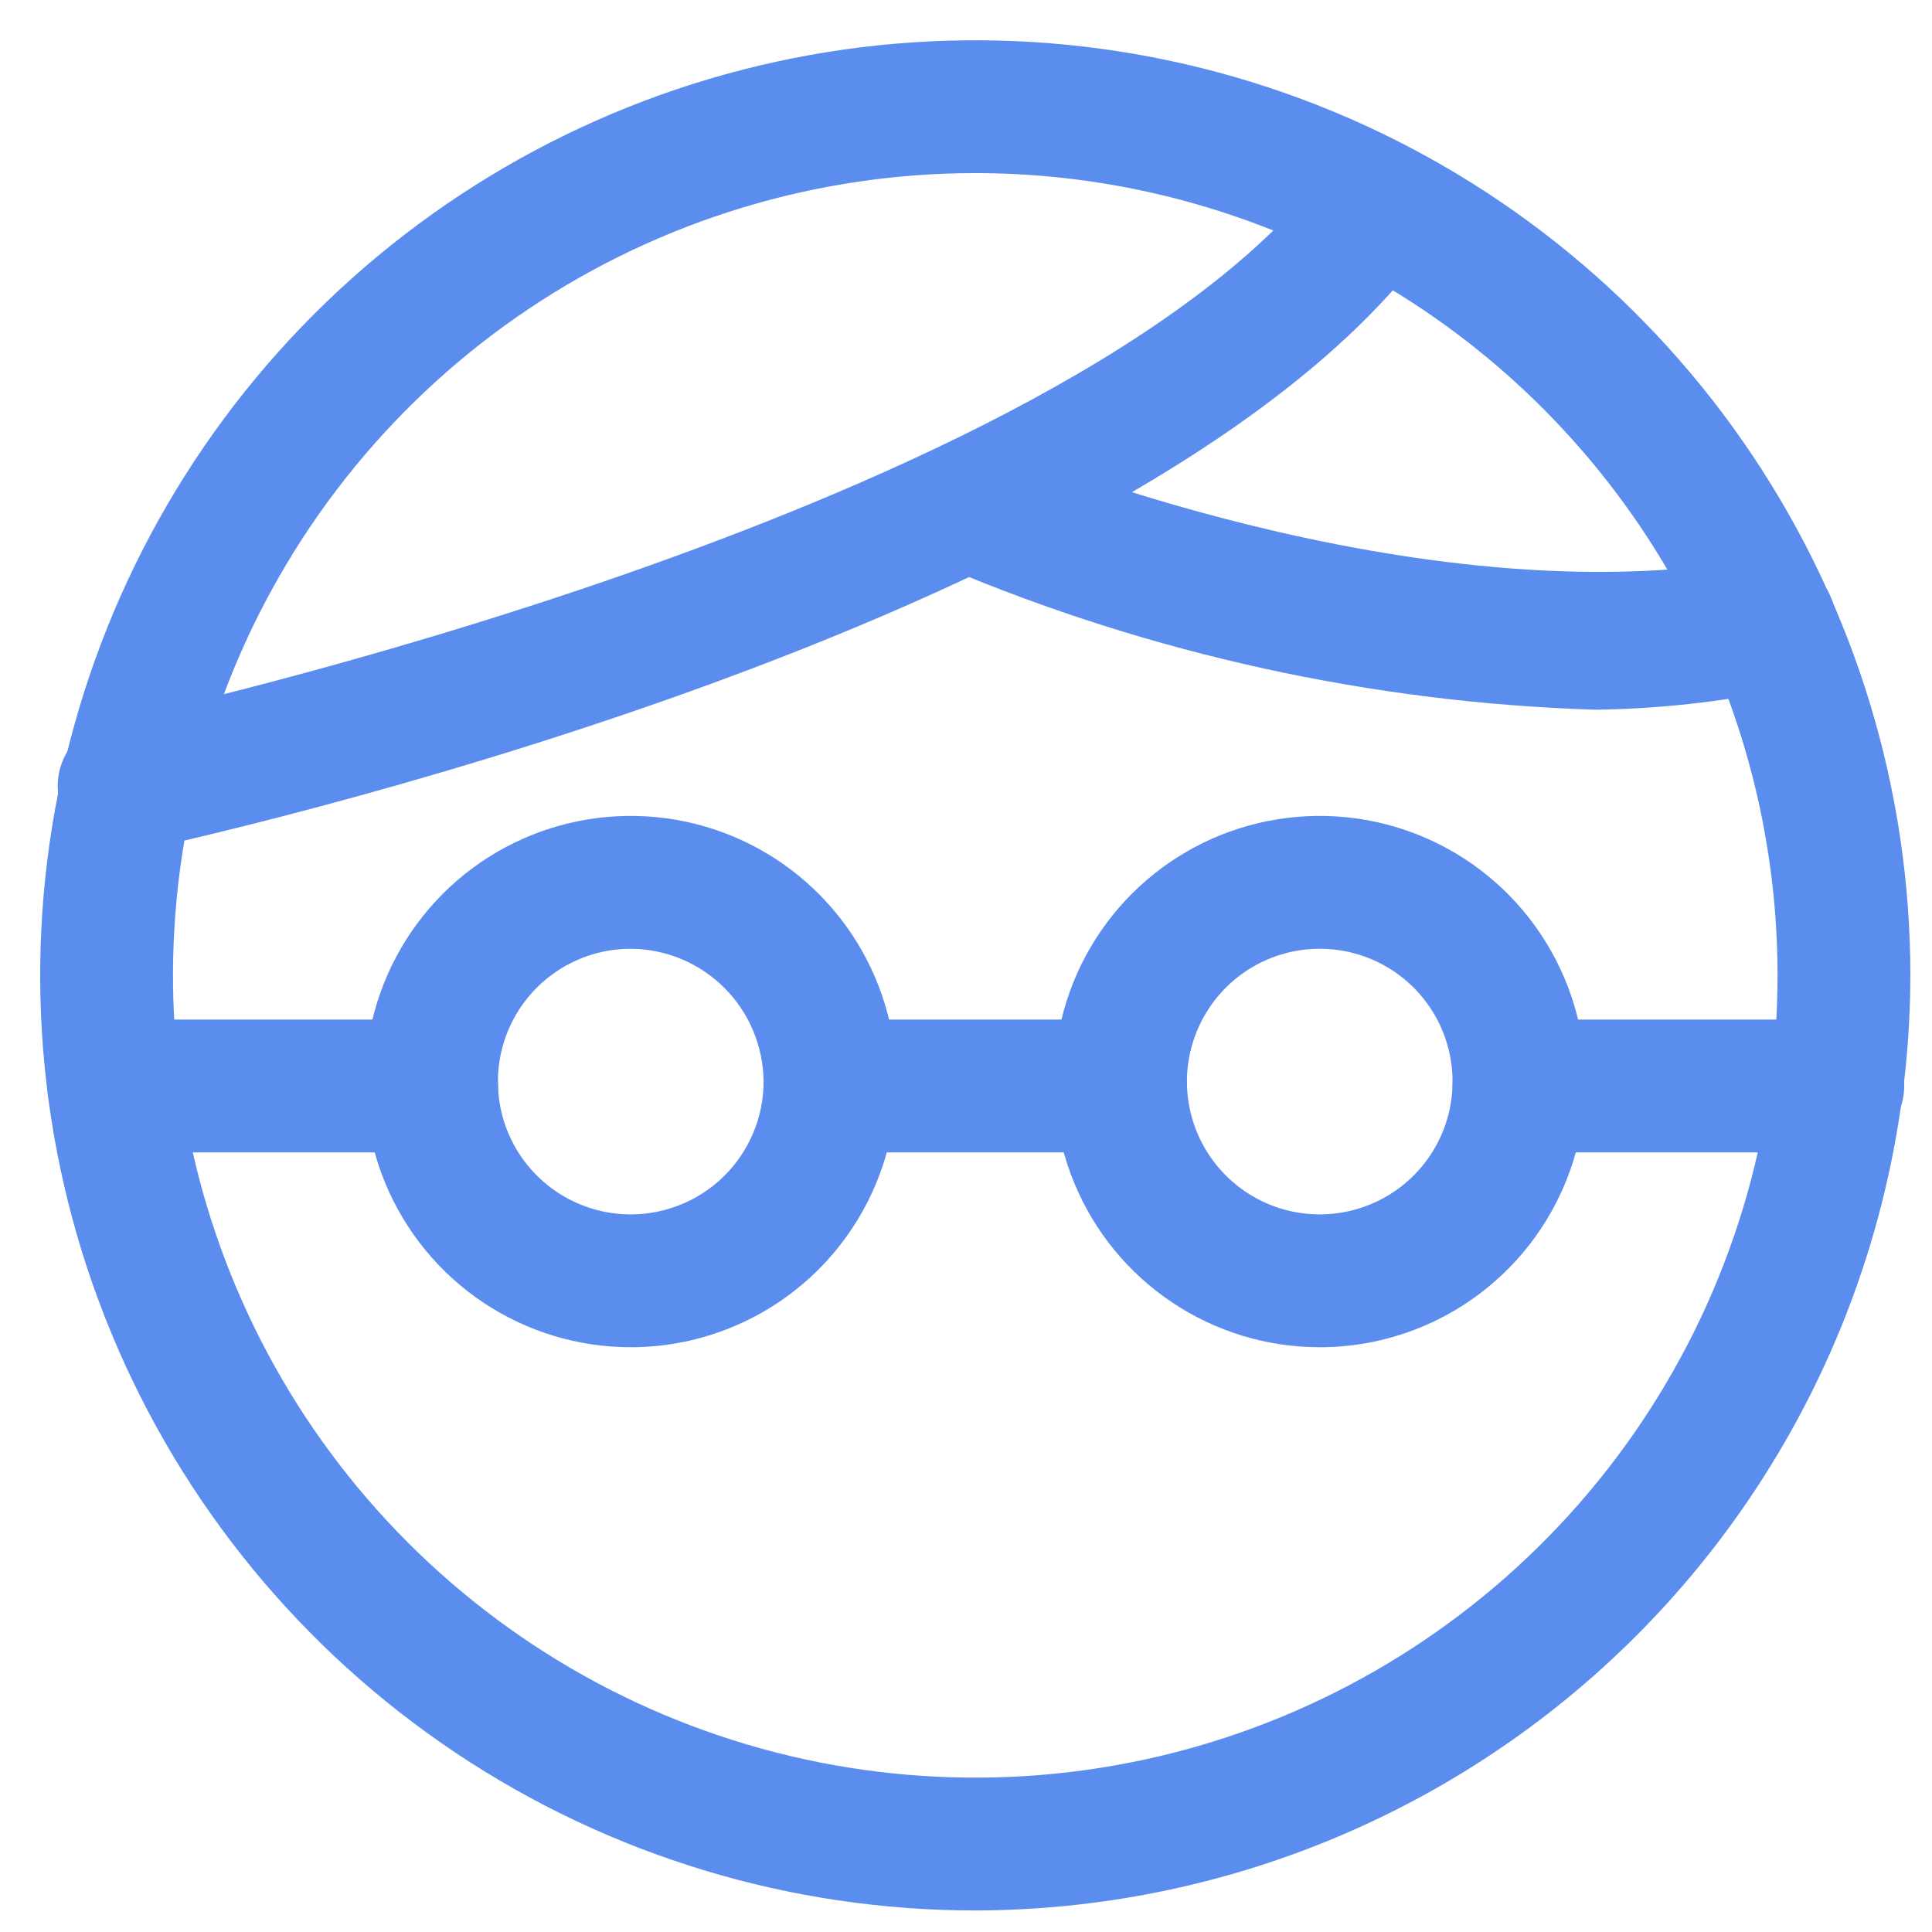 <svg width="40" height="40" viewBox="0 0 40 40" fill="none" xmlns="http://www.w3.org/2000/svg">
<g id="Group">
<path id="Vector" d="M20.192 39.554C16.363 39.554 12.62 38.419 9.436 36.291C6.252 34.164 3.771 31.14 2.306 27.603C0.84 24.065 0.457 20.172 1.204 16.417C1.951 12.662 3.795 9.212 6.502 6.504C9.21 3.797 12.66 1.953 16.415 1.206C20.171 0.459 24.063 0.842 27.601 2.308C31.138 3.773 34.162 6.254 36.289 9.438C38.417 12.622 39.552 16.365 39.552 20.194C39.542 25.326 37.499 30.244 33.871 33.873C30.242 37.502 25.324 39.544 20.192 39.554ZM20.192 3.584C16.907 3.584 13.695 4.558 10.964 6.383C8.233 8.208 6.104 10.803 4.846 13.838C3.589 16.873 3.26 20.212 3.901 23.434C4.542 26.657 6.124 29.616 8.447 31.939C10.77 34.262 13.73 35.844 16.952 36.485C20.174 37.126 23.513 36.797 26.548 35.54C29.584 34.282 32.178 32.154 34.003 29.422C35.828 26.691 36.802 23.479 36.802 20.194C36.802 15.789 35.052 11.564 31.937 8.449C28.822 5.334 24.597 3.584 20.192 3.584Z" fill="#5B8DEF"/>
<path id="Vector_2" d="M13.059 27.893C11.971 27.893 10.907 27.57 10.003 26.966C9.098 26.361 8.394 25.502 7.977 24.497C7.561 23.492 7.452 22.387 7.664 21.32C7.877 20.253 8.4 19.273 9.17 18.503C9.939 17.734 10.919 17.21 11.986 16.998C13.053 16.786 14.158 16.895 15.163 17.311C16.168 17.727 17.027 18.433 17.632 19.337C18.236 20.241 18.559 21.305 18.559 22.393C18.559 23.851 17.979 25.25 16.948 26.282C15.916 27.313 14.517 27.893 13.059 27.893ZM13.059 19.643C12.515 19.643 11.983 19.804 11.531 20.106C11.079 20.408 10.726 20.838 10.518 21.34C10.31 21.843 10.255 22.396 10.361 22.929C10.467 23.462 10.729 23.953 11.114 24.337C11.499 24.722 11.989 24.984 12.522 25.09C13.056 25.196 13.608 25.141 14.111 24.933C14.614 24.725 15.043 24.373 15.345 23.92C15.647 23.468 15.809 22.936 15.809 22.393C15.804 21.665 15.512 20.968 14.998 20.453C14.483 19.939 13.787 19.647 13.059 19.643Z" fill="#5B8DEF"/>
<path id="Vector_3" d="M27.324 27.893C26.236 27.893 25.173 27.57 24.269 26.966C23.364 26.361 22.659 25.502 22.243 24.497C21.827 23.492 21.718 22.387 21.93 21.32C22.142 20.253 22.666 19.273 23.435 18.503C24.204 17.734 25.184 17.21 26.251 16.998C27.318 16.786 28.424 16.895 29.429 17.311C30.434 17.727 31.293 18.433 31.897 19.337C32.502 20.241 32.824 21.305 32.824 22.393C32.824 23.851 32.245 25.25 31.213 26.282C30.182 27.313 28.783 27.893 27.324 27.893ZM27.324 19.643C26.78 19.643 26.249 19.804 25.796 20.106C25.344 20.408 24.992 20.838 24.784 21.34C24.575 21.843 24.521 22.396 24.627 22.929C24.733 23.462 24.995 23.953 25.38 24.337C25.764 24.722 26.254 24.984 26.788 25.09C27.321 25.196 27.874 25.141 28.377 24.933C28.879 24.725 29.309 24.373 29.611 23.92C29.913 23.468 30.074 22.936 30.074 22.393C30.074 21.663 29.785 20.964 29.269 20.448C28.753 19.932 28.054 19.643 27.324 19.643Z" fill="#5B8DEF"/>
<path id="Vector_4" d="M2.629 17.646C2.279 17.661 1.935 17.541 1.67 17.311C1.405 17.081 1.237 16.759 1.202 16.41C1.167 16.06 1.267 15.711 1.481 15.433C1.695 15.155 2.008 14.969 2.354 14.914C2.556 14.877 22.209 10.624 27.526 3.456C27.74 3.187 28.046 3.007 28.386 2.953C28.725 2.899 29.072 2.973 29.359 3.162C29.625 3.378 29.802 3.685 29.856 4.023C29.91 4.361 29.838 4.707 29.653 4.996C23.859 13.099 3.693 17.426 2.923 17.609L2.629 17.646Z" fill="#5B8DEF"/>
<path id="Vector_5" d="M33.023 14.694C28.395 14.546 23.833 13.545 19.567 11.742C19.236 11.587 18.979 11.307 18.852 10.964C18.725 10.621 18.738 10.242 18.889 9.909C18.964 9.743 19.071 9.594 19.204 9.47C19.337 9.346 19.493 9.25 19.664 9.187C19.834 9.124 20.015 9.095 20.197 9.103C20.379 9.11 20.557 9.154 20.722 9.23C20.722 9.23 29.357 12.86 36.397 11.559C36.574 11.524 36.756 11.526 36.933 11.563C37.109 11.6 37.277 11.671 37.425 11.774C37.574 11.876 37.7 12.007 37.798 12.159C37.895 12.311 37.961 12.481 37.992 12.659C38.026 12.837 38.025 13.02 37.989 13.198C37.952 13.376 37.88 13.545 37.778 13.694C37.676 13.845 37.545 13.973 37.393 14.072C37.24 14.171 37.07 14.239 36.892 14.272C35.619 14.536 34.323 14.677 33.023 14.694Z" fill="#5B8DEF"/>
<path id="Vector_6" d="M23.197 23.859H17.184C16.819 23.859 16.469 23.715 16.211 23.457C15.954 23.199 15.809 22.849 15.809 22.484C15.809 22.12 15.954 21.77 16.211 21.512C16.469 21.254 16.819 21.109 17.184 21.109H23.197C23.562 21.109 23.911 21.254 24.169 21.512C24.427 21.77 24.572 22.12 24.572 22.484C24.572 22.849 24.427 23.199 24.169 23.457C23.911 23.715 23.562 23.859 23.197 23.859Z" fill="#5B8DEF"/>
<path id="Vector_7" d="M8.937 23.859H2.355C1.991 23.859 1.641 23.715 1.383 23.457C1.125 23.199 0.98 22.849 0.98 22.484C0.98 22.12 1.125 21.77 1.383 21.512C1.641 21.254 1.991 21.109 2.355 21.109H8.937C9.302 21.109 9.652 21.254 9.909 21.512C10.167 21.77 10.312 22.12 10.312 22.484C10.312 22.849 10.167 23.199 9.909 23.457C9.652 23.715 9.302 23.859 8.937 23.859Z" fill="#5B8DEF"/>
<path id="Vector_8" d="M38.049 23.859H31.449C31.084 23.859 30.735 23.715 30.477 23.457C30.219 23.199 30.074 22.849 30.074 22.484C30.074 22.12 30.219 21.77 30.477 21.512C30.735 21.254 31.084 21.109 31.449 21.109H38.049C38.414 21.109 38.764 21.254 39.022 21.512C39.279 21.77 39.424 22.12 39.424 22.484C39.424 22.849 39.279 23.199 39.022 23.457C38.764 23.715 38.414 23.859 38.049 23.859Z" fill="#5B8DEF"/>
</g>
</svg>
